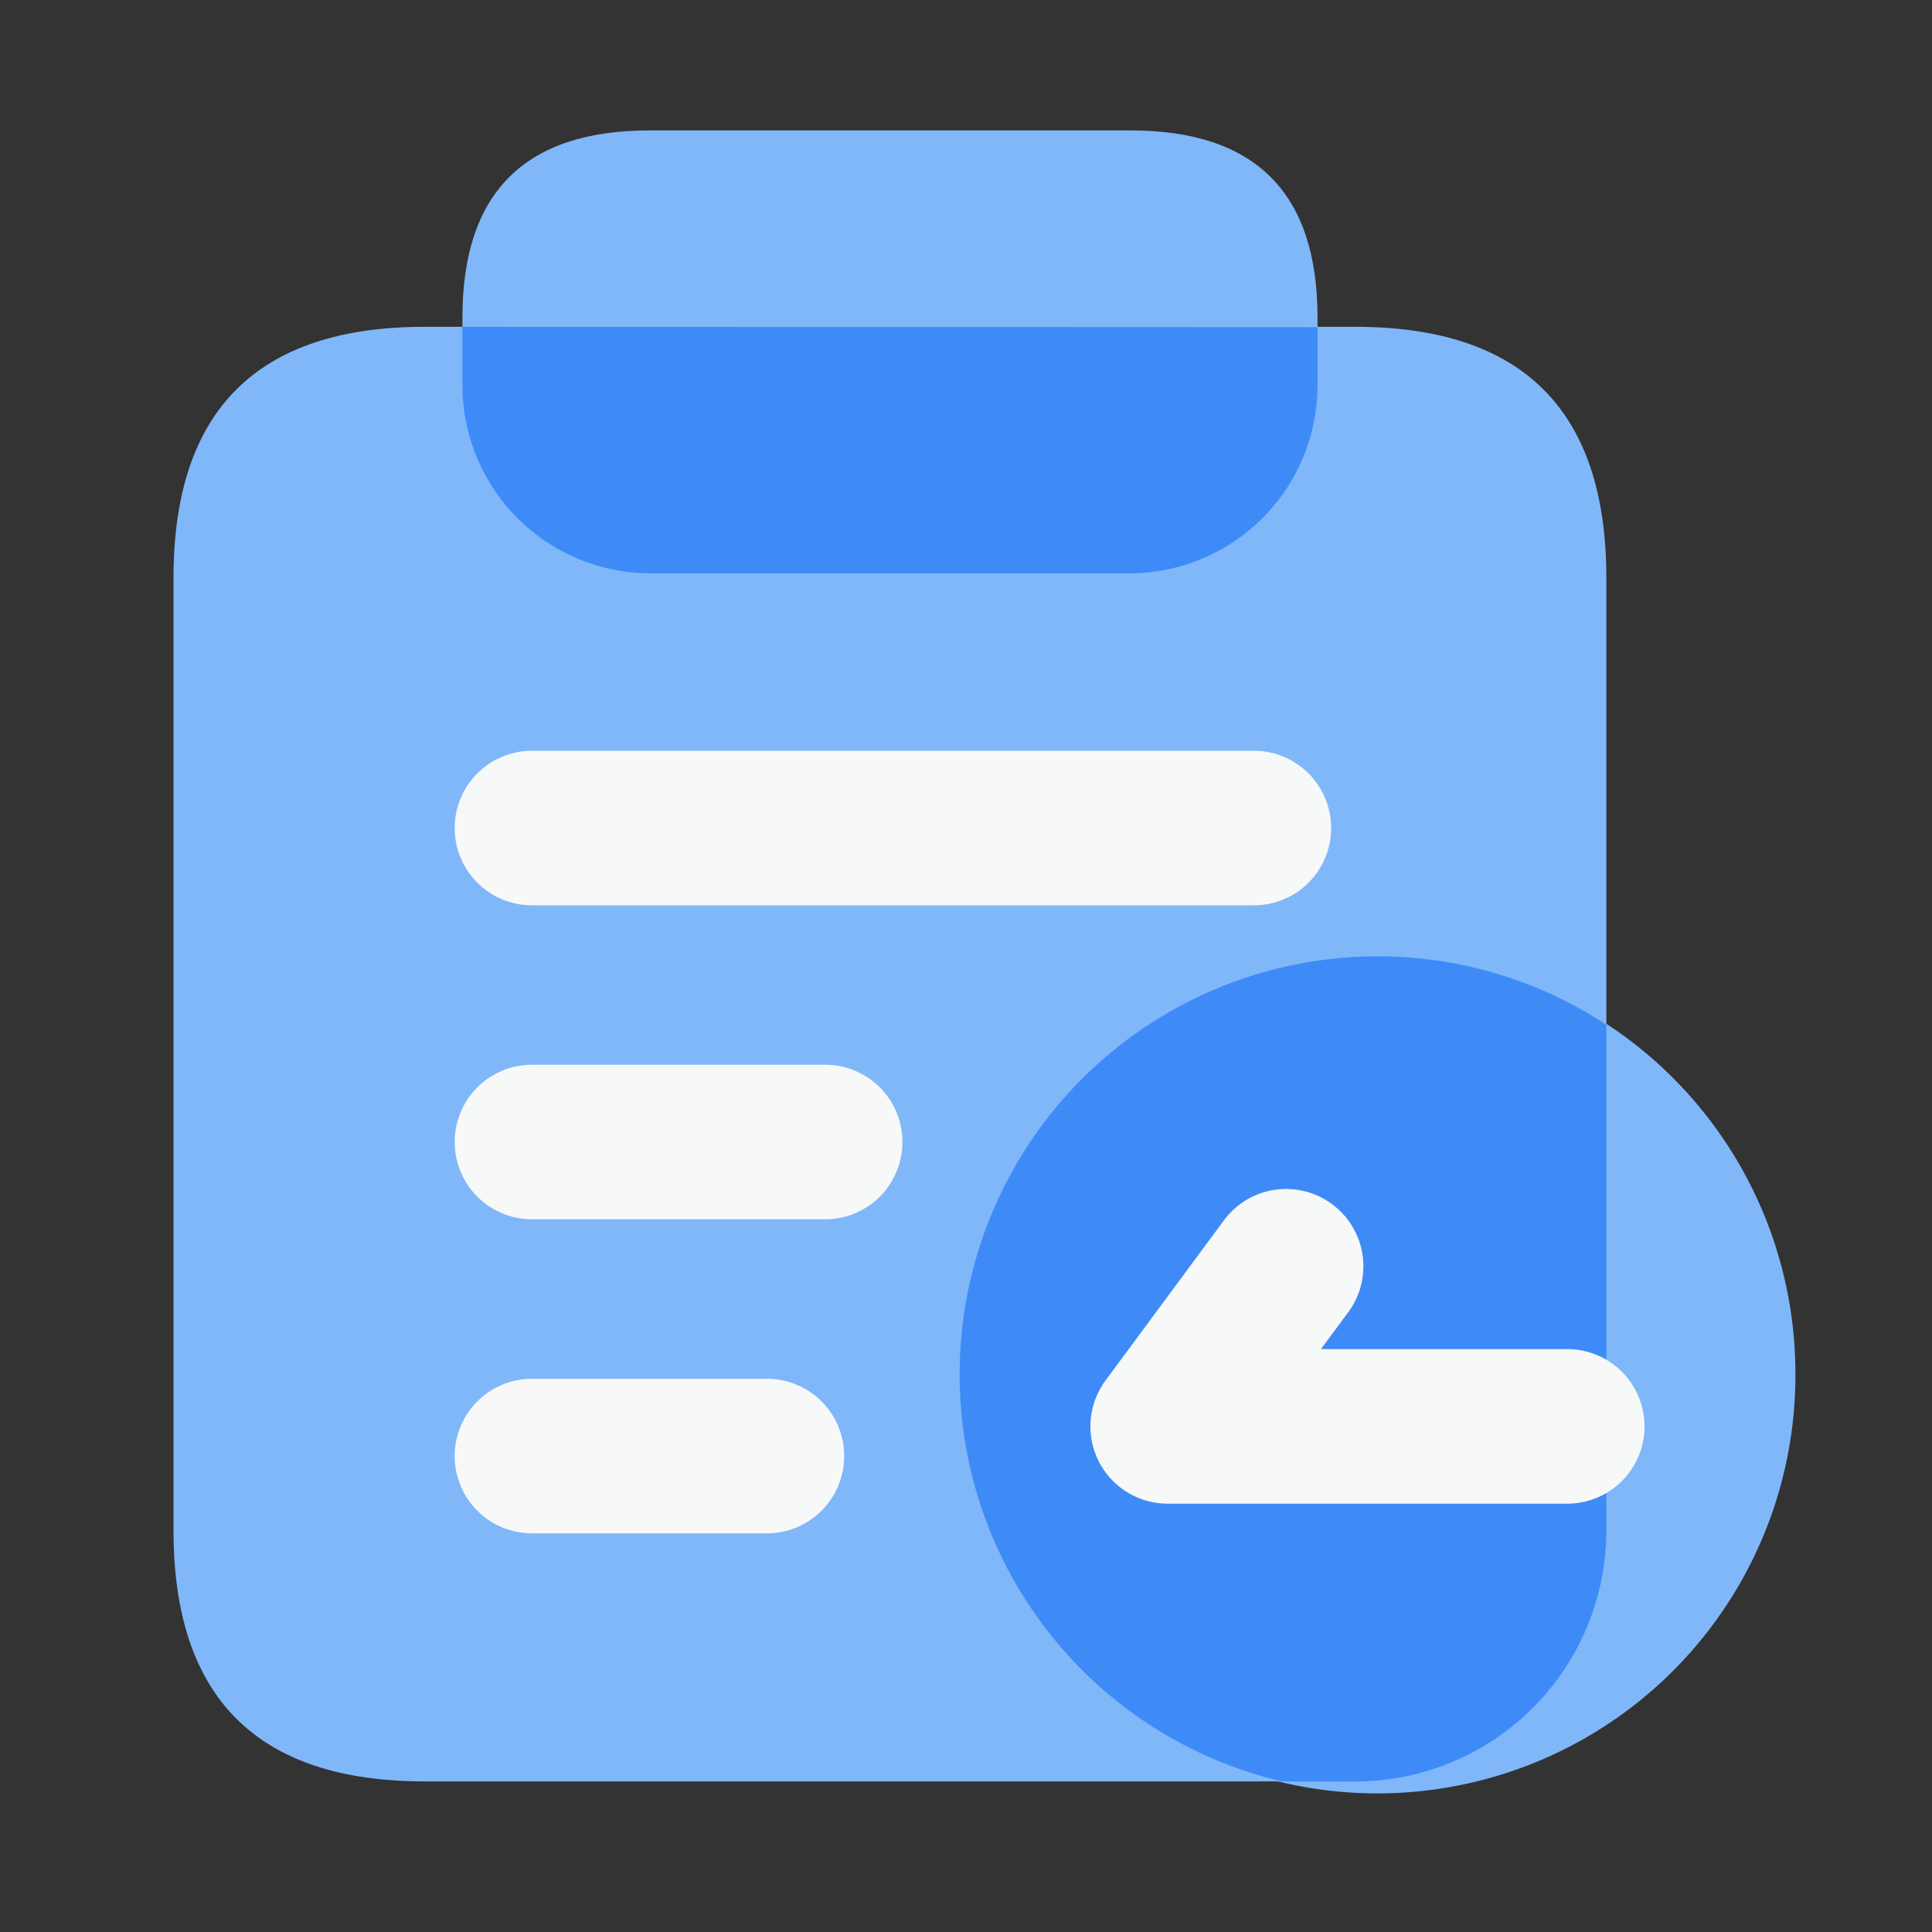 <?xml version="1.0" standalone="no"?><!DOCTYPE svg PUBLIC "-//W3C//DTD SVG 1.1//EN" "http://www.w3.org/Graphics/SVG/1.1/DTD/svg11.dtd"><svg class="icon" width="200px" height="200.00px" viewBox="0 0 1024 1024" version="1.1" xmlns="http://www.w3.org/2000/svg"><rect x="0" y="0" width="1024" height="1024" fill="#333333" stroke="none"/><path d="M91.955 173.21m133.12 0l493.21 0q133.12 0 133.12 133.12l0 504.73q0 133.12-133.12 133.12l-493.21 0q-133.12 0-133.12-133.12l0-504.73q0-133.12 133.12-133.12Z" fill="#80B7F9" /><path d="M245.094 69.12m99.123 0l254.976 0q99.123 0 99.123 99.123l0 36.557q0 99.123-99.123 99.123l-254.976 0q-99.123 0-99.123-99.123l0-36.557q0-99.123 99.123-99.123Z" fill="#80B7F9" /><path d="M245.094 173.21v30.72a99.738 99.738 0 0 0 99.738 99.942h253.747a99.738 99.738 0 0 0 99.738-99.738v-30.72z" fill="#3E8BF8" /><path d="M406.477 812.698H281.958a40.96 40.96 0 1 1 0-81.92h124.518a40.96 40.96 0 1 1 0 81.92zM437.35 646.246H281.958a40.96 40.96 0 1 1 0-81.92h155.392a40.96 40.96 0 0 1 0 81.92zM664.576 479.846H281.958a40.96 40.96 0 1 1 0-81.92h382.618a40.96 40.96 0 0 1 0 81.92z" fill="#F7F8F8" /><path d="M730.01 728.474m-221.594 0a221.594 221.594 0 1 0 443.187 0 221.594 221.594 0 1 0-443.187 0Z" fill="#80B7F9" /><path d="M730.01 506.88a221.594 221.594 0 0 0-50.33 437.35h38.605a133.12 133.12 0 0 0 133.12-133.12v-267.981A220.416 220.416 0 0 0 730.01 506.88z" fill="#3E8BF8" /><path d="M830.669 796.979h-211.763a40.96 40.96 0 0 1-32.922-65.331l62.72-84.838a40.96 40.96 0 0 1 65.894 48.691l-14.49 19.558h130.56a40.96 40.96 0 0 1 0 81.92z" fill="#F7F8F8" /></svg>